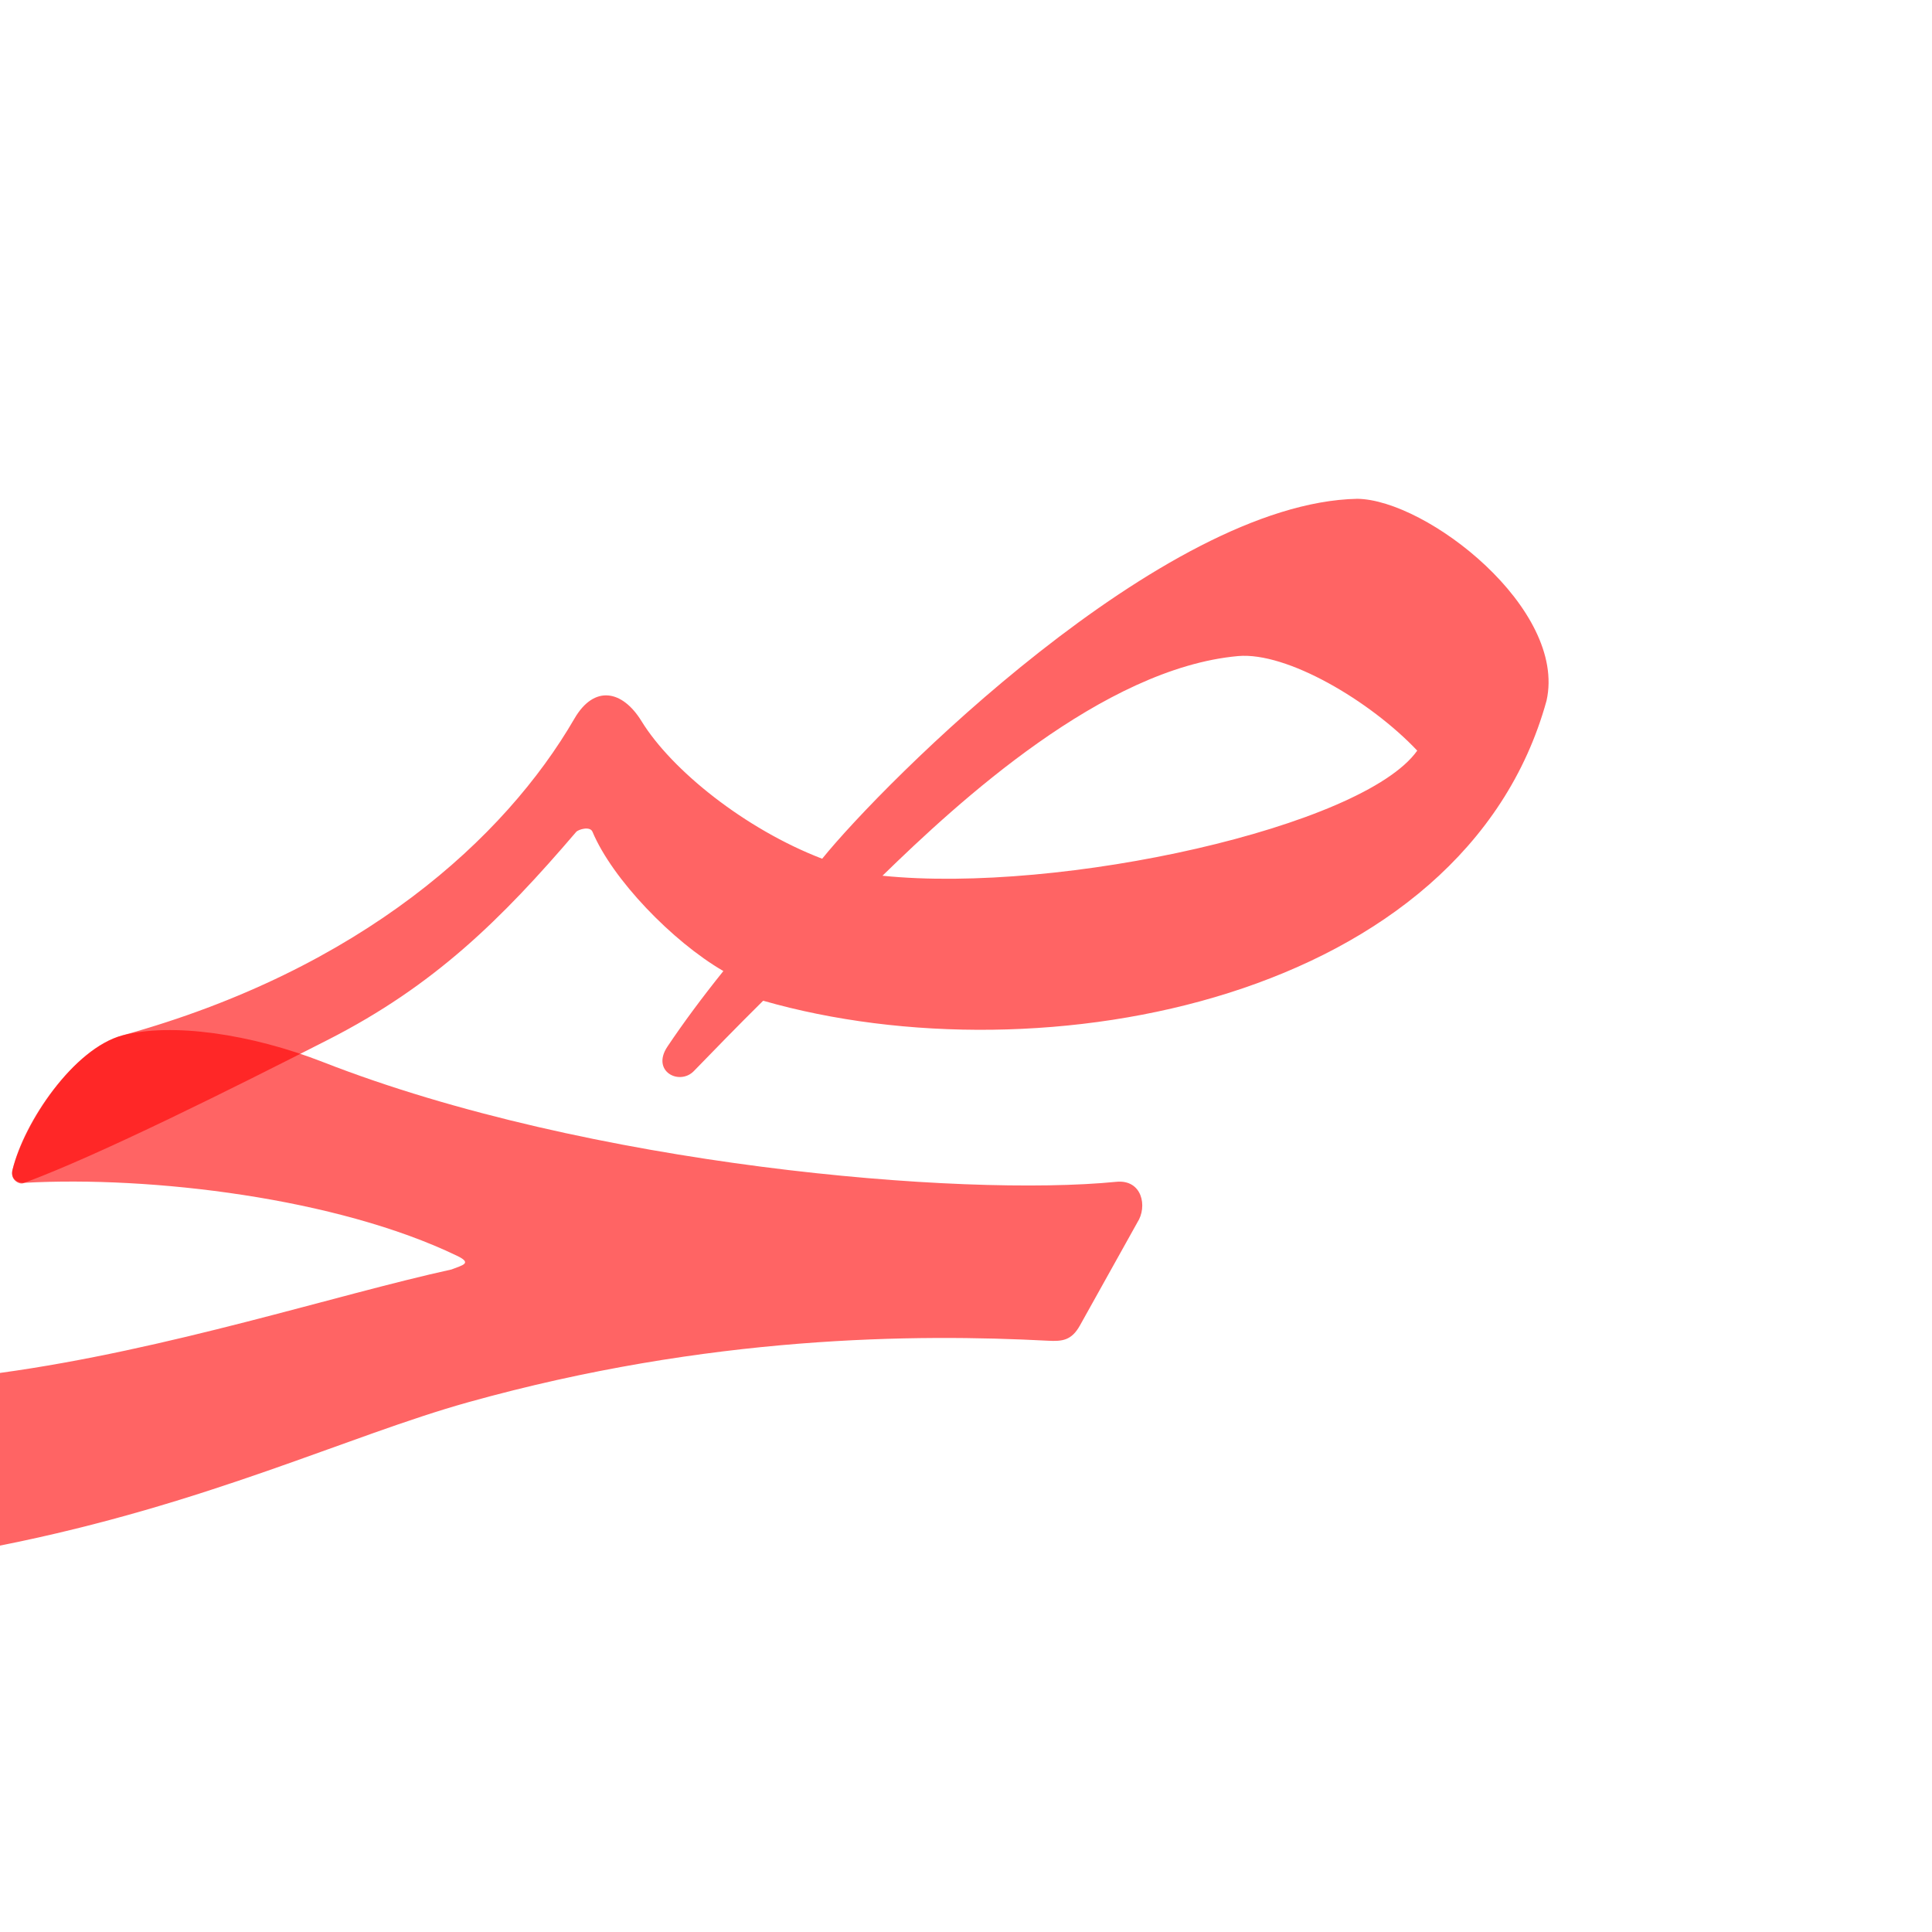 <?xml version="1.0" encoding="UTF-8" standalone="no"?>
<!-- Created with Inkscape (http://www.inkscape.org/) -->

<svg
   xmlns:dc="http://purl.org/dc/elements/1.1/"
   xmlns:cc="http://creativecommons.org/ns#"
   xmlns:rdf="http://www.w3.org/1999/02/22-rdf-syntax-ns#"
   xmlns:svg="http://www.w3.org/2000/svg"
   xmlns="http://www.w3.org/2000/svg"
   xmlns:sodipodi="http://sodipodi.sourceforge.net/DTD/sodipodi-0.dtd"
   xmlns:inkscape="http://www.inkscape.org/namespaces/inkscape"
   version="1.0"
   width="1000"
   height="1000"
   id="svg5496"
   sodipodi:version="0.32"
   inkscape:version="0.47pre4 r22446"
   sodipodi:docname="sad+haa.init.svg"
   inkscape:output_extension="org.inkscape.output.svg.inkscape">
  <sodipodi:namedview
     inkscape:pageshadow="2"
     inkscape:pageopacity="0.0"
     guidetolerance="10.0"
     gridtolerance="10.0"
     objecttolerance="10.0"
     borderopacity="1.0"
     bordercolor="#666666"
     pagecolor="#ffffff"
     id="base"
     showgrid="false"
     showguides="true"
     inkscape:guide-bbox="true"
     inkscape:zoom="0.37328096"
     inkscape:cx="572.94951"
     inkscape:cy="543.70944"
     inkscape:window-x="0"
     inkscape:window-y="0"
     inkscape:current-layer="svg5496"
     inkscape:window-width="1278"
     inkscape:window-height="767"
     inkscape:window-maximized="1">
    <sodipodi:guide
       orientation="horizontal"
       position="200"
       id="guide5596" />
  </sodipodi:namedview>
  <defs
     id="defs5498">
    <inkscape:perspective
       sodipodi:type="inkscape:persp3d"
       inkscape:vp_x="0 : 500 : 1"
       inkscape:vp_y="0 : 1000 : 0"
       inkscape:vp_z="1000 : 500 : 1"
       inkscape:persp3d-origin="500 : 333.33333 : 1"
       id="perspective8" />
    <inkscape:perspective
       id="perspective2388"
       inkscape:persp3d-origin="372.04724 : 350.78739 : 1"
       inkscape:vp_z="744.09448 : 526.18109 : 1"
       inkscape:vp_y="0 : 1000 : 0"
       inkscape:vp_x="0 : 526.18109 : 1"
       sodipodi:type="inkscape:persp3d" />
    <inkscape:perspective
       sodipodi:type="inkscape:persp3d"
       inkscape:vp_x="0 : 526.18109 : 1"
       inkscape:vp_y="0 : 1000 : 0"
       inkscape:vp_z="744.09448 : 526.18109 : 1"
       inkscape:persp3d-origin="372.04724 : 350.78739 : 1"
       id="perspective2455" />
    <inkscape:perspective
       id="perspective2453"
       inkscape:persp3d-origin="500 : 333.33333 : 1"
       inkscape:vp_z="1000 : 500 : 1"
       inkscape:vp_y="0 : 1000 : 0"
       inkscape:vp_x="0 : 500 : 1"
       sodipodi:type="inkscape:persp3d" />
    <inkscape:perspective
       sodipodi:type="inkscape:persp3d"
       inkscape:vp_x="0 : 526.18109 : 1"
       inkscape:vp_y="0 : 1000 : 0"
       inkscape:vp_z="744.09448 : 526.18109 : 1"
       inkscape:persp3d-origin="372.04724 : 350.78739 : 1"
       id="perspective2574" />
    <inkscape:perspective
       sodipodi:type="inkscape:persp3d"
       inkscape:vp_x="0 : 526.18109 : 1"
       inkscape:vp_y="0 : 1000 : 0"
       inkscape:vp_z="744.09448 : 526.18109 : 1"
       inkscape:persp3d-origin="372.04724 : 350.78739 : 1"
       id="perspective2477" />
    <inkscape:perspective
       id="perspective2559"
       inkscape:persp3d-origin="500 : 333.33333 : 1"
       inkscape:vp_z="1000 : 500 : 1"
       inkscape:vp_y="0 : 1000 : 0"
       inkscape:vp_x="0 : 500 : 1"
       sodipodi:type="inkscape:persp3d" />
    <inkscape:perspective
       id="perspective5747"
       inkscape:persp3d-origin="0.5 : 0.33333333 : 1"
       inkscape:vp_z="1 : 0.5 : 1"
       inkscape:vp_y="0 : 1000 : 0"
       inkscape:vp_x="0 : 0.5 : 1"
       sodipodi:type="inkscape:persp3d" />
    <inkscape:perspective
       id="perspective5769"
       inkscape:persp3d-origin="0.5 : 0.33333333 : 1"
       inkscape:vp_z="1 : 0.5 : 1"
       inkscape:vp_y="0 : 1000 : 0"
       inkscape:vp_x="0 : 0.5 : 1"
       sodipodi:type="inkscape:persp3d" />
    <inkscape:perspective
       id="perspective2861"
       inkscape:persp3d-origin="0.5 : 0.33333333 : 1"
       inkscape:vp_z="1 : 0.5 : 1"
       inkscape:vp_y="0 : 1000 : 0"
       inkscape:vp_x="0 : 0.5 : 1"
       sodipodi:type="inkscape:persp3d" />
  </defs>
  <path
     sodipodi:nodetypes="csscsssssssscccccscc"
     id="path2835"
     d="m 395.008,517.976 c -14.067,13.92 -26.18,26.443 -35.867,36.406 -7.474,7.685 -22.231,0.117 -13.688,-12.643 8.274,-12.363 18.037,-25.522 28.962,-39.126 -26.391,-15.311 -57.485,-47.581 -67.753,-72.108 -1.264,-3.019 -7.313,-1.221 -8.458,0.121 -38.821,45.418 -73.579,79.582 -128.254,107.468 -48.053,24.509 -119.121,60.1 -157.948,74.345 -1.969,0.722 -6.742,-1.623 -5.599,-6.602 C 12.122,580.941 38.079,542.902 63.394,535.908 187.066,501.742 261.456,433.787 297.307,371.983 c 10.248,-17.669 24.857,-14.809 34.761,1.315 15.516,25.26 53.437,55.787 93.488,71.181 31.705,-39.205 176.18,-184.283 276.981,-186.303 36.052,0.512 108.6,56.997 97.948,104.496 -42.566,154.491 -260.297,196.91 -405.477,155.304 z m 61.767,-64.7 c 39.107,-38.133 114.31,-107.375 184.002,-113.692 25.248,-2.288 68.4,23.14 92.785,48.944 -28.021,39.476 -184.399,74.228 -276.787,64.748 z"
     style="fill:#ff0000;fill-opacity:0.608;fill-rule:evenodd;stroke:#000000;stroke-width:0;stroke-linecap:butt;stroke-linejoin:miter;stroke-miterlimit:4;stroke-opacity:1;stroke-dasharray:none" />
  <path
     sodipodi:nodetypes="cscssssscsssss"
     id="path2831"
     d="m 167.155,549.71 c 137.778,53.892 330.694,69.941 410.628,61.994 13.407,-1.333 16.266,12.811 10.906,21.036 l -29.695,53.275 c -4.367,7.834 -9.116,8.334 -16.569,7.943 -68.279,-3.578 -175.48,-2.925 -299.92,31.798 C 180.109,743.166 107.542,778.611 0,800 c -21.642,4.305 -33.189,-84.805 0.2,-89.4 87.267,-12.009 173.384,-40.332 233.473,-53.518 5.591,-2.219 11.058,-3.149 2.953,-7.055 C 174.32,620 78.205,608.623 12.677,612.218 8.065,612.471 5.449,609.404 6.524,605.302 13.018,580.53 38.178,542.554 63.394,535.908 88.707,529.236 129.671,535.048 167.155,549.71 z"
     style="fill:#ff0000;fill-opacity:0.608;fill-rule:evenodd;stroke:#000000;stroke-width:0;stroke-linecap:butt;stroke-linejoin:miter;stroke-miterlimit:4;stroke-opacity:1;stroke-dasharray:none" />
  <g
     id="layer1"
     transform="translate(-65.858,93.477)" />
</svg>
